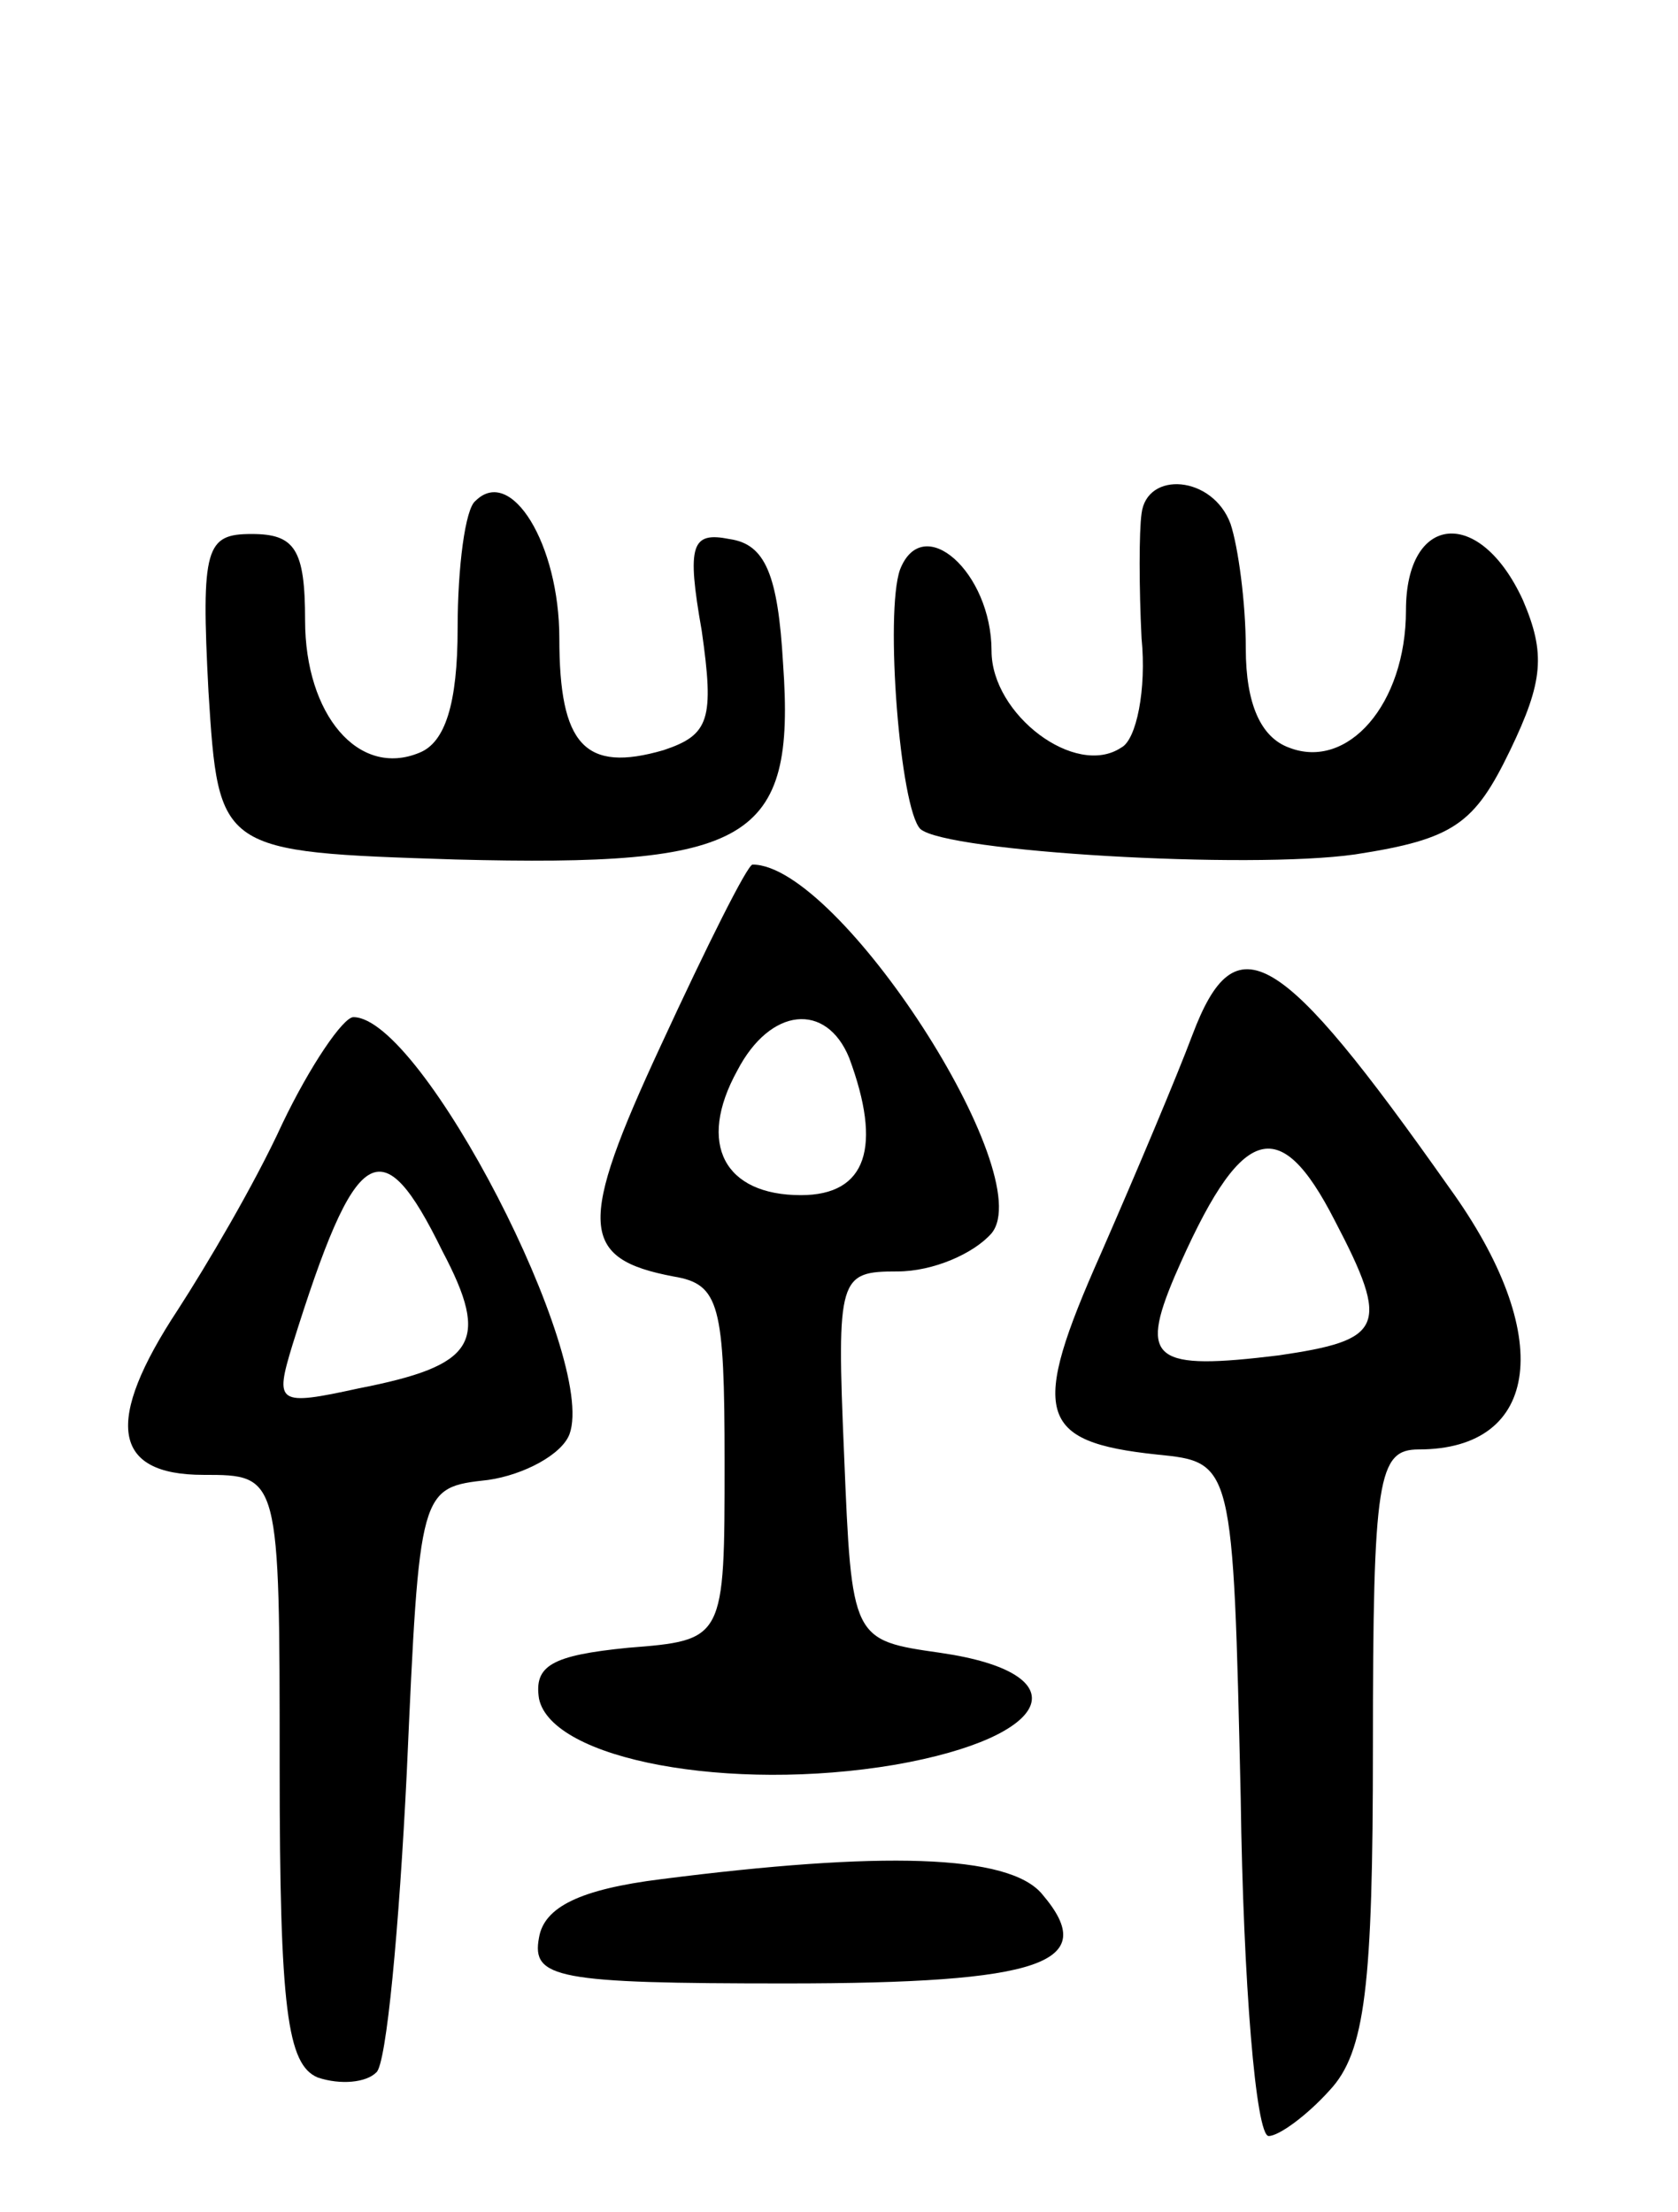 <svg version="1.0" xmlns="http://www.w3.org/2000/svg"
 width="66pt" height="87pt" viewBox="0 0 66 87"
 preserveAspectRatio="xMidYMid meet">
<g transform="translate(0,87) scale(0.1,-0.1)"
fill="#000000" stroke="none">
<path d="M187 673 c-4 -3 -7 -26 -7 -50 0 -30 -5 -45 -15 -49 -24 -10 -45 15
-45 52 0 28 -4 34 -21 34 -18 0 -20 -5 -17 -62 4 -63 4 -63 97 -66 116 -3 134
7 129 77 -2 35 -7 47 -21 49 -15 3 -17 -2 -11 -36 5 -35 3 -41 -15 -47 -31 -9
-41 2 -41 44 0 37 -19 68 -33 54z"/>
<path d="M449 668 c-1 -7 -1 -29 0 -49 2 -20 -2 -40 -8 -43 -18 -12 -51 13
-51 38 0 31 -27 55 -36 32 -6 -17 0 -94 8 -102 10 -9 129 -16 171 -10 39 6 47
12 61 41 13 27 14 38 5 59 -17 37 -46 34 -46 -4 0 -37 -23 -63 -46 -54 -11 4
-17 17 -17 39 0 18 -3 40 -6 49 -7 19 -33 21 -35 4z"/>
<path d="M260 459 c-33 -71 -32 -84 5 -91 18 -3 20 -11 20 -73 0 -70 0 -70
-38 -73 -30 -3 -37 -7 -35 -20 5 -24 75 -37 140 -26 63 11 73 36 18 44 -35 5
-35 5 -38 78 -3 70 -2 72 21 72 14 0 30 7 37 15 19 23 -60 145 -94 145 -2 0
-18 -32 -36 -71z m74 -5 c13 -35 7 -54 -19 -54 -30 0 -41 20 -25 49 13 25 35
27 44 5z"/>
<path d="M469 463 c-6 -16 -22 -54 -36 -86 -28 -63 -25 -74 22 -79 30 -3 30
-3 33 -135 1 -73 6 -133 11 -133 4 0 15 8 24 18 14 15 17 41 17 135 0 106 2
117 18 117 48 0 54 45 12 103 -67 95 -84 105 -101 60z m56 -73 c22 -42 19 -47
-22 -53 -49 -6 -55 -2 -41 31 26 60 41 65 63 22z"/>
<path d="M111 428 c-11 -24 -30 -56 -41 -73 -29 -44 -26 -65 10 -65 30 0 30 0
30 -115 0 -95 3 -117 15 -122 9 -3 19 -2 23 2 4 3 9 57 12 118 5 112 5 112 32
115 14 2 29 10 32 18 11 30 -58 164 -85 164 -4 0 -17 -19 -28 -42z m63 -50
c19 -36 13 -45 -33 -54 -32 -7 -33 -6 -26 17 25 80 35 86 59 37z"/>
<path d="M260 131 c-32 -4 -46 -11 -48 -23 -3 -16 7 -18 97 -18 101 0 124 8
101 35 -13 16 -64 17 -150 6z"/>
</g>
</svg>
